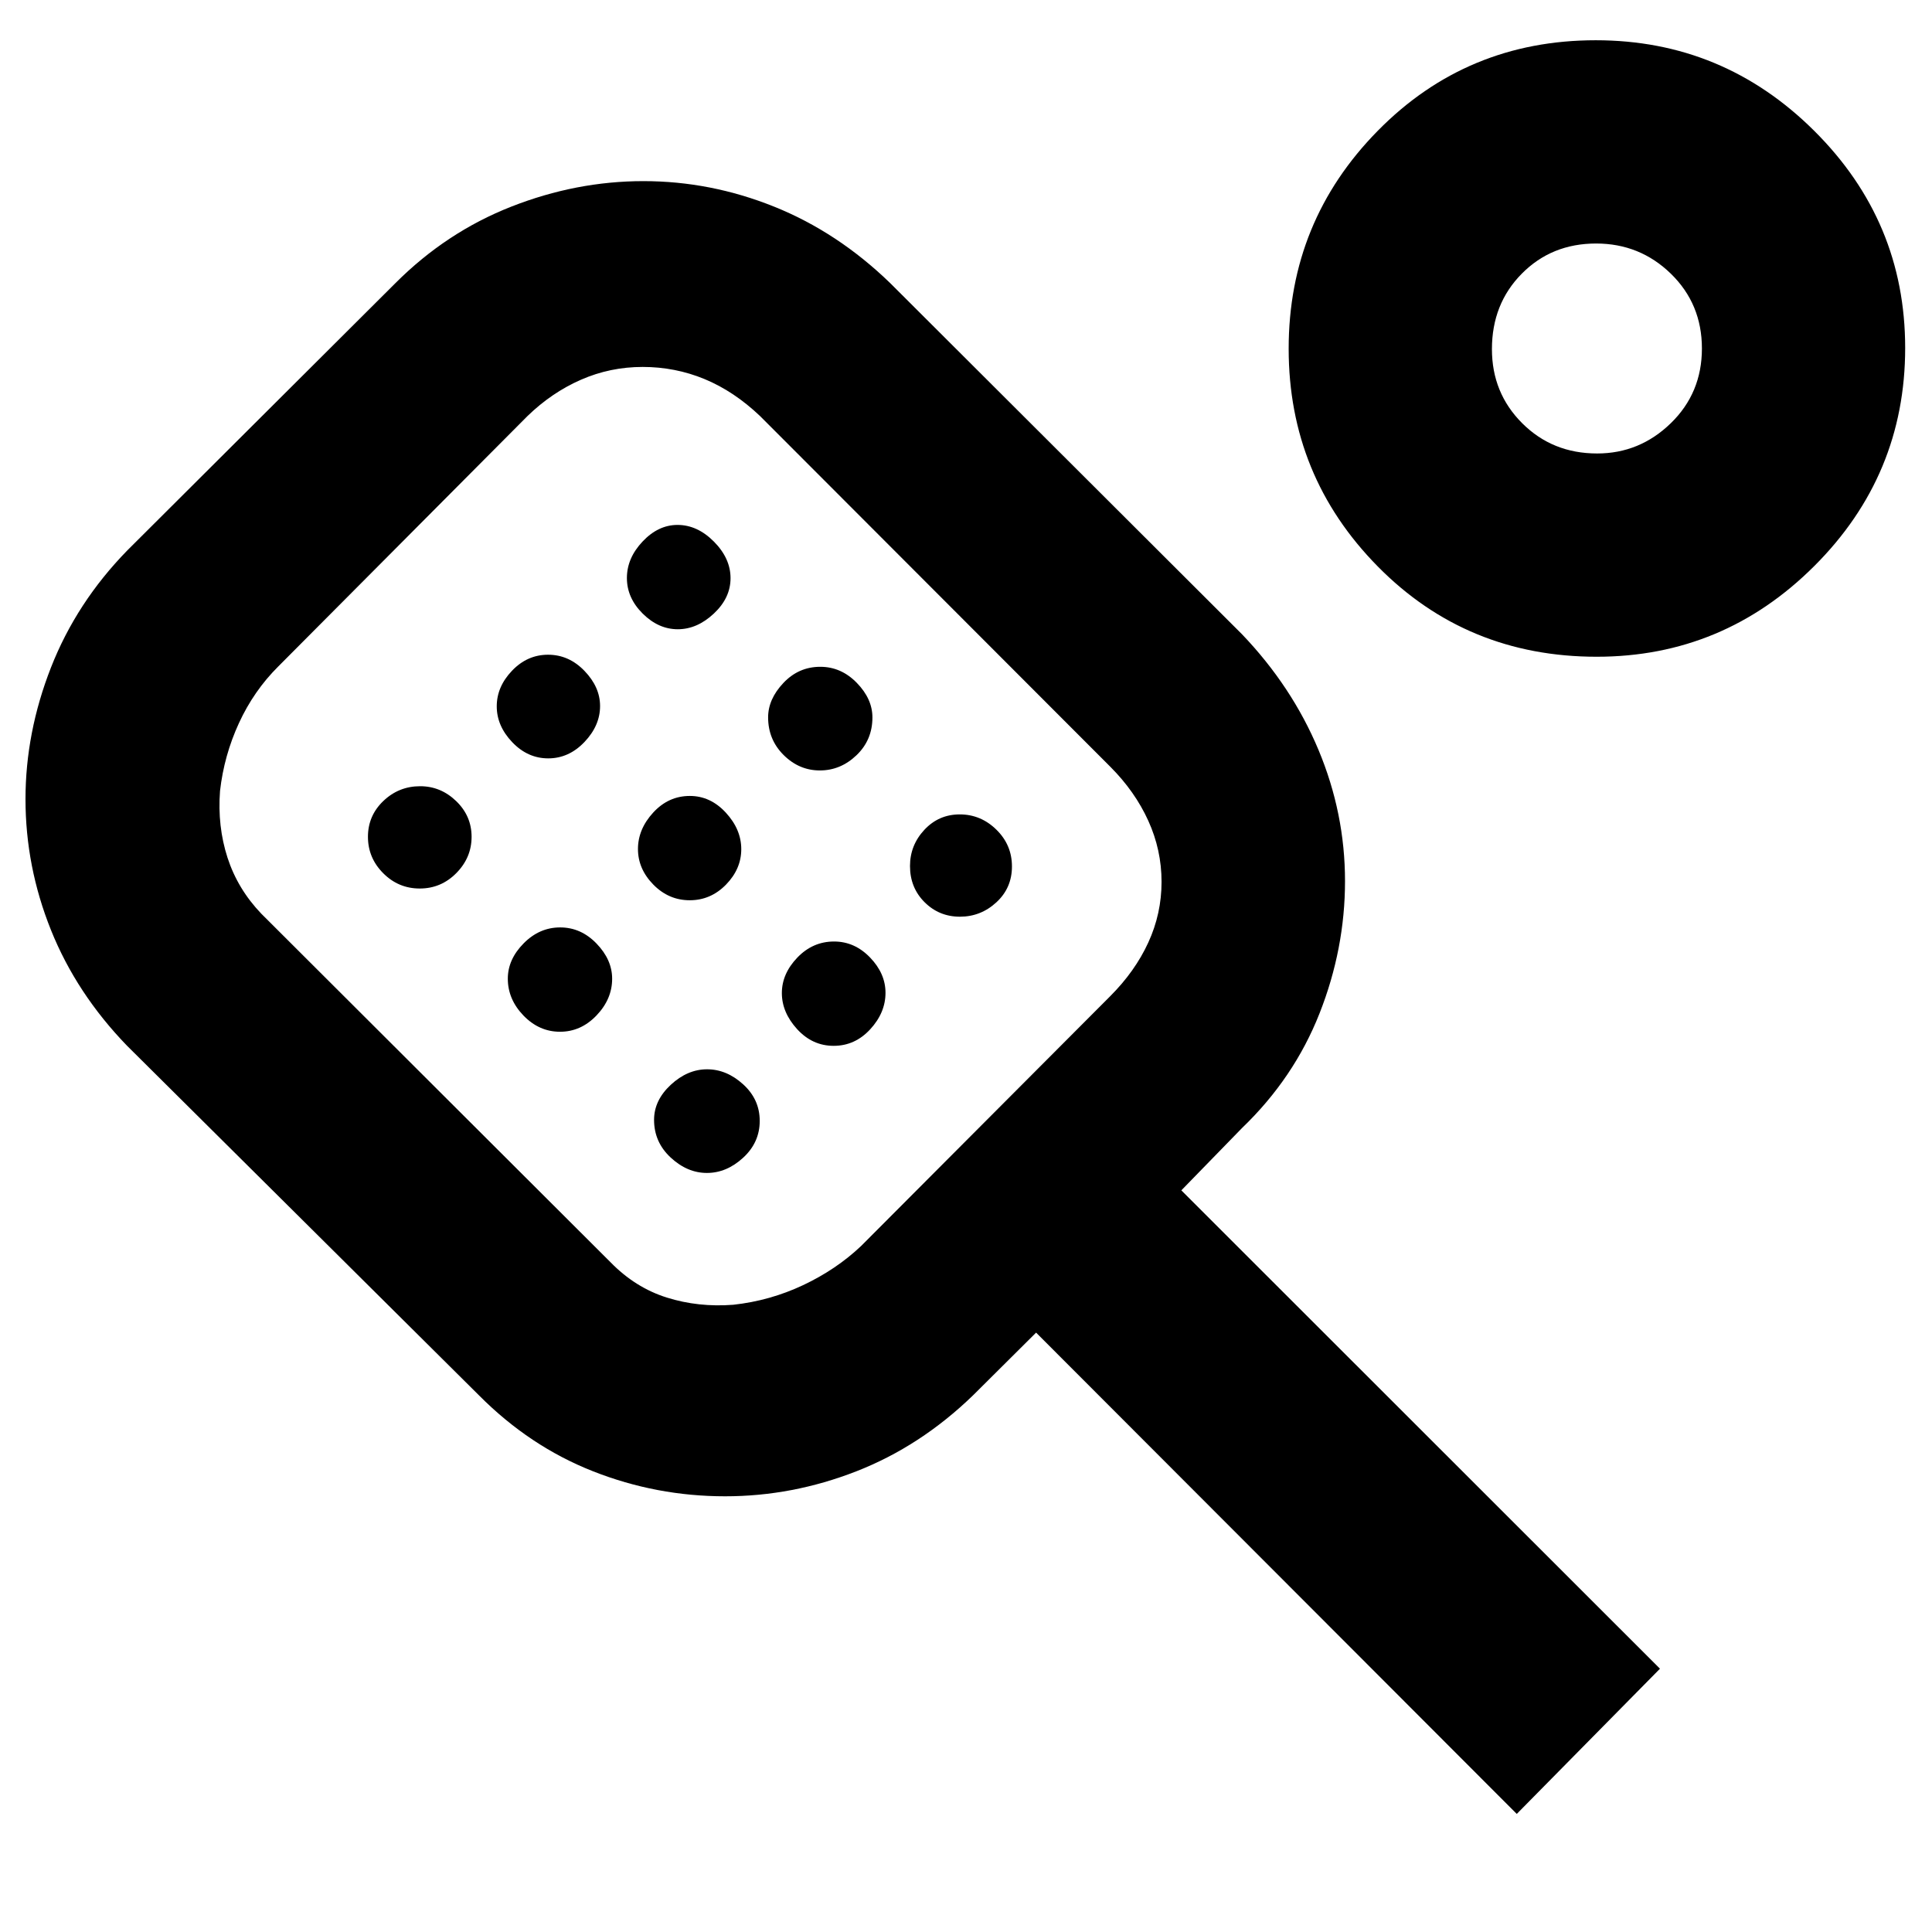 <svg xmlns="http://www.w3.org/2000/svg" height="40" viewBox="0 -960 960 960" width="40"><path d="M753.67-58.67 514.83-297.83l-31.33 31.16q-26.17 25.34-57.97 37.75-31.8 12.42-65.22 12.42-34.1 0-65.62-12.42-31.52-12.41-56.69-37.75L63.17-440.33q-25.17-26-37.84-57.53-12.66-31.52-12.66-65.07 0-33.07 12.66-65.4Q38-660.67 63.36-686.61L196.5-819.33q25.33-25.34 57.57-38Q286.32-870 319.7-870q33.39 0 64.93 12.67 31.54 12.66 57.7 38l174.81 174.48q24.86 25.99 38.03 57.51 13.16 31.51 13.16 65.14 0 33.62-12.66 65.74-12.67 32.13-38.5 56.96L587-368.52l237.83 237.69-71.16 72.16Zm-389.3-253q18.26-2 34.69-9.75 16.44-7.75 28.77-19.41L551.6-464.94q12.4-12.39 18.98-26.73 6.59-14.33 6.59-30.16 0-15.84-6.59-30.34-6.58-14.5-18.83-26.79L377.68-753.25q-12.99-12.35-27.59-18.39-14.59-6.03-30.76-6.03-16.16 0-30.68 6.37-14.51 6.36-26.59 18.08L138.24-628.81q-12.13 12.07-19.52 28.13-7.39 16.06-9.39 33.68-1.33 17.59 3.72 33.18 5.06 15.58 16.78 27.82l173.5 173.17q12.34 12.66 28 17.58 15.67 4.92 33.04 3.58ZM208.57-518.5q10.6 0 18.18-7.67 7.58-7.68 7.58-18.03 0-10.35-7.66-17.74-7.66-7.39-17.9-7.39-10.6 0-18.27 7.32t-7.67 17.81q0 10.49 7.58 18.09 7.57 7.61 18.16 7.61Zm63.85-64.67q10.25 0 18-8.14t7.75-17.86q0-9.42-7.74-17.46-7.74-8.04-18.09-8.04-10.34 0-17.92 7.95-7.59 7.94-7.59 17.69 0 9.74 7.68 17.8 7.67 8.06 17.91 8.06Zm5.85 135.84q10.4 0 18.15-8.12 7.75-8.12 7.75-18.22 0-9.42-7.74-17.46-7.74-8.04-18.09-8.04-10.34 0-18.17 7.95-7.84 7.94-7.84 17.52 0 10.24 7.77 18.31 7.78 8.06 18.17 8.06Zm58.51-200q9.6 0 17.91-7.78 8.31-7.77 8.31-17.6 0-9.83-8.24-18.15-8.24-8.31-18.11-8.31-9.58 0-17.36 8.25-7.79 8.25-7.79 18.13 0 9.88 7.84 17.67 7.85 7.79 17.44 7.79Zm5.94 134.66q10.45 0 18.03-7.77 7.58-7.78 7.58-17.61 0-9.83-7.66-18.14t-17.89-8.31q-10.61 0-18.2 8.25Q317-548 317-538.12q0 9.88 7.64 17.67 7.64 7.78 18.08 7.78Zm8.55 135.5q9.77 0 18-7.57t8.23-18.28q0-10.7-8.22-18.17-8.21-7.48-17.94-7.48-9.72 0-18.03 7.7T325-403.55q0 11.05 8.25 18.72 8.25 7.66 18.02 7.66Zm56.12-200q10.3 0 18.21-7.57 7.9-7.57 7.9-18.78 0-9.2-7.76-17.17-7.77-7.98-18.15-7.98-10.76 0-18.34 8.04-7.58 8.03-7.58 17.08 0 11.05 7.71 18.72 7.71 7.66 18.01 7.66Zm6.85 136.84q10.59 0 18.18-8.24 7.58-8.24 7.58-18.11 0-9.58-7.66-17.53-7.67-7.96-17.9-7.96-10.61 0-18.27 8.01-7.67 8.01-7.67 17.61 0 9.59 7.57 17.91 7.58 8.31 18.17 8.31Zm62.74-64.17q10.35 0 18.1-7.13 7.75-7.13 7.75-17.84 0-10.7-7.74-18.28-7.73-7.58-18.19-7.58-10.45 0-17.59 7.66-7.14 7.66-7.14 18 0 10.72 7.23 17.95 7.23 7.22 17.58 7.22Zm316.45-129.17q-64.61 0-108.85-44.89-44.25-44.9-44.25-108.17T684.59-895q44.25-45 108.32-45 63.27 0 108.51 44.95 45.25 44.95 45.25 107.95 0 63.28-45.15 108.35-45.15 45.08-108.09 45.08Zm.17-101q21.13 0 36.6-15.03 15.47-15.03 15.47-37.14 0-22.12-15.41-37.14Q814.84-839 793.09-839q-22.09 0-36.92 14.99-14.84 14.99-14.84 37.5 0 21.78 15.04 36.81 15.05 15.03 37.23 15.03ZM342.17-543.83Zm452-244Z"/></svg>